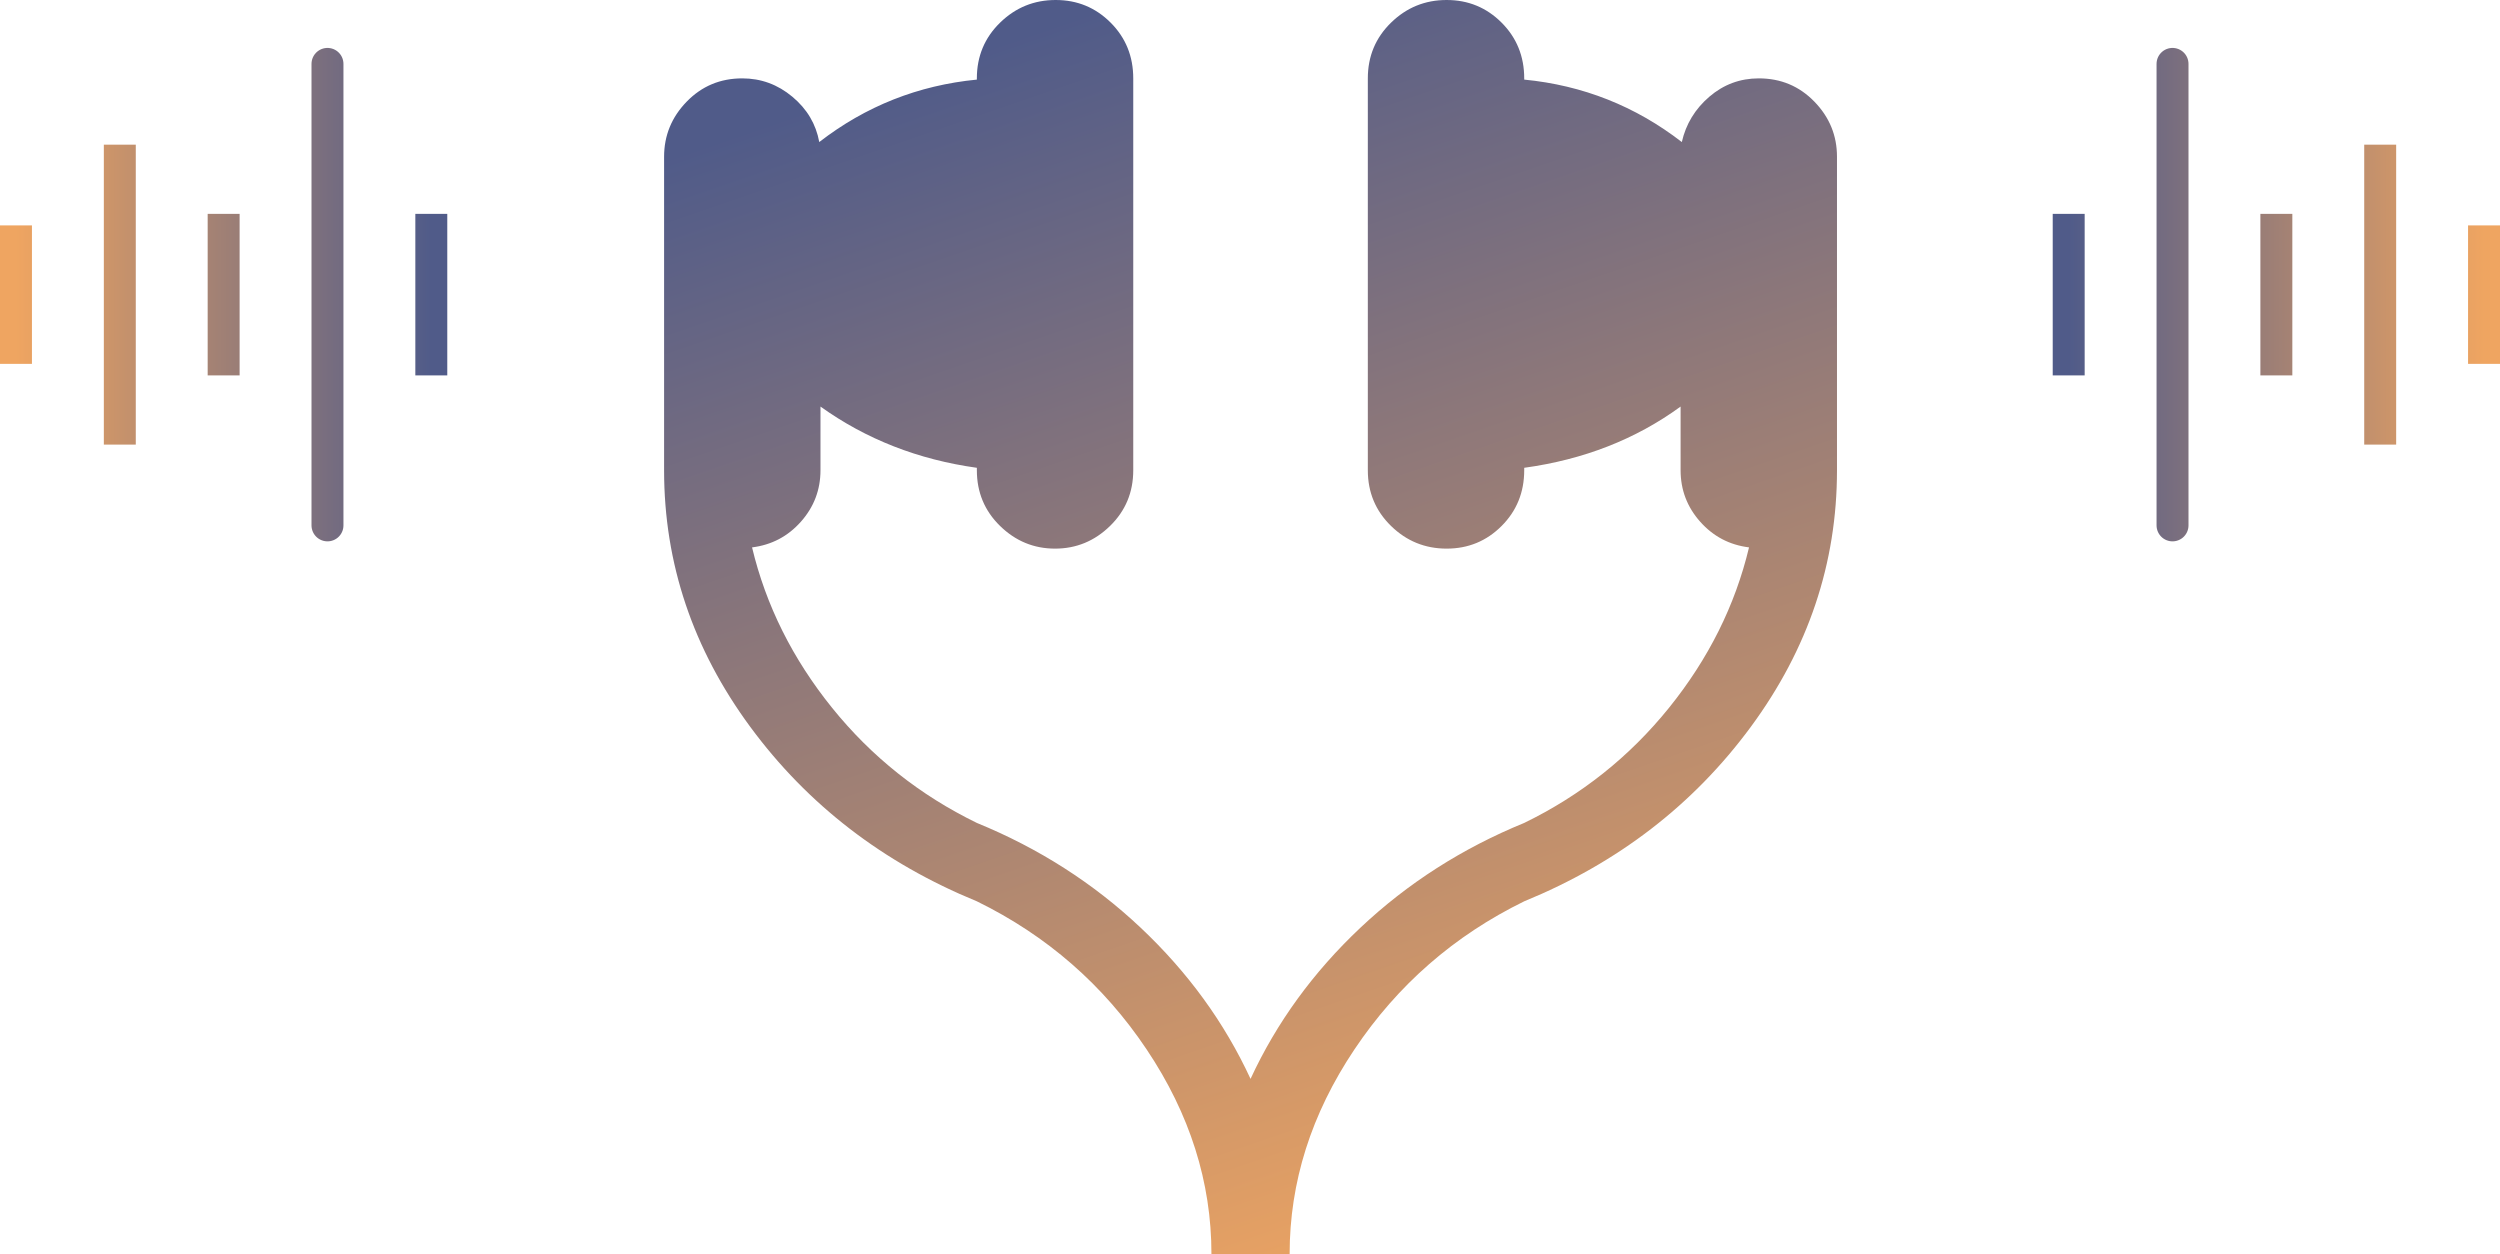 <svg width="313" height="157" viewBox="0 0 313 157" fill="none" xmlns="http://www.w3.org/2000/svg">
<path d="M190.832 112.844C182.062 117.137 174.974 123.321 169.57 131.396C164.165 139.47 161.462 148.005 161.462 157H151.673C151.673 148.005 148.97 139.47 143.565 131.396C138.161 123.321 131.073 117.137 122.303 112.844C110.576 108.04 101.118 100.757 93.928 90.996C86.739 81.234 83.144 70.527 83.144 58.875V19.625C83.144 16.967 84.087 14.668 85.974 12.726C87.861 10.784 90.18 9.812 92.934 9.812C95.279 9.812 97.37 10.579 99.205 12.112C101.041 13.646 102.163 15.537 102.571 17.785C108.383 13.288 114.961 10.681 122.303 9.966V9.812C122.303 7.053 123.272 4.727 125.21 2.836C127.147 0.945 129.467 0 132.17 0C134.872 0 137.166 0.945 139.053 2.836C140.94 4.727 141.883 7.053 141.883 9.812V58.875C141.883 61.635 140.914 63.96 138.977 65.851C137.039 67.742 134.744 68.688 132.093 68.688C129.442 68.688 127.147 67.742 125.21 65.851C123.272 63.96 122.303 61.635 122.303 58.875V58.568C114.961 57.546 108.434 54.991 102.724 50.902V58.875C102.724 61.328 101.908 63.475 100.276 65.314C98.645 67.154 96.605 68.228 94.158 68.534C95.891 75.791 99.231 82.486 104.177 88.619C109.123 94.752 115.165 99.556 122.303 103.031C130.054 106.2 136.886 110.569 142.801 116.14C148.715 121.711 153.304 128.022 156.568 135.075C159.831 128.022 164.42 121.711 170.334 116.14C176.249 110.569 183.082 106.2 190.832 103.031C197.97 99.556 204.012 94.752 208.958 88.619C213.904 82.486 217.244 75.791 218.978 68.534C216.53 68.228 214.491 67.154 212.859 65.314C211.227 63.475 210.411 61.328 210.411 58.875V50.902C204.803 54.991 198.276 57.546 190.832 58.568V58.875C190.832 61.635 189.889 63.96 188.002 65.851C186.115 67.742 183.821 68.688 181.119 68.688C178.416 68.688 176.096 67.742 174.159 65.851C172.221 63.96 171.252 61.635 171.252 58.875V9.812C171.252 7.053 172.221 4.727 174.159 2.836C176.096 0.945 178.416 0 181.119 0C183.821 0 186.115 0.945 188.002 2.836C189.889 4.727 190.832 7.053 190.832 9.812V9.966C198.174 10.681 204.752 13.288 210.564 17.785C211.074 15.537 212.222 13.646 214.006 12.112C215.791 10.579 217.856 9.812 220.201 9.812C222.955 9.812 225.275 10.784 227.161 12.726C229.048 14.668 229.991 16.967 229.991 19.625V58.875C229.991 70.527 226.396 81.234 219.207 90.996C212.018 100.757 202.559 108.04 190.832 112.844Z" fill="url(#paint0)"/>
<path d="M272 8V65.778M285 26.778V47V26.778ZM298 18.111V55.667V18.111ZM259 26.778V47V26.778ZM311 28.222V45.556V28.222Z" stroke="url(#paint1)" stroke-width="4" stroke-linecap="round"/>
<path d="M41 8V65.778M28 26.778V47V26.778ZM15 18.111V55.667V18.111ZM54 26.778V47V26.778ZM2 28.222V45.556V28.222Z" stroke="url(#paint2)" stroke-width="4" stroke-linecap="round"/>
<defs>
<linearGradient id="paint0" x1="188.094" y1="157" x2="134.756" y2="2.082" gradientUnits="userSpaceOnUse">
<stop stop-color="#EFA561"/>
<stop offset="1" stop-color="#505B89"/>
</linearGradient>
<linearGradient id="paint1" x1="311" y1="37.237" x2="259" y2="37.237" gradientUnits="userSpaceOnUse">
<stop stop-color="#EFA561"/>
<stop offset="1" stop-color="#505B89"/>
</linearGradient>
<linearGradient id="paint2" x1="2" y1="37.237" x2="54" y2="37.237" gradientUnits="userSpaceOnUse">
<stop stop-color="#EFA561"/>
<stop offset="1" stop-color="#505B89"/>
</linearGradient>
</defs>
</svg>